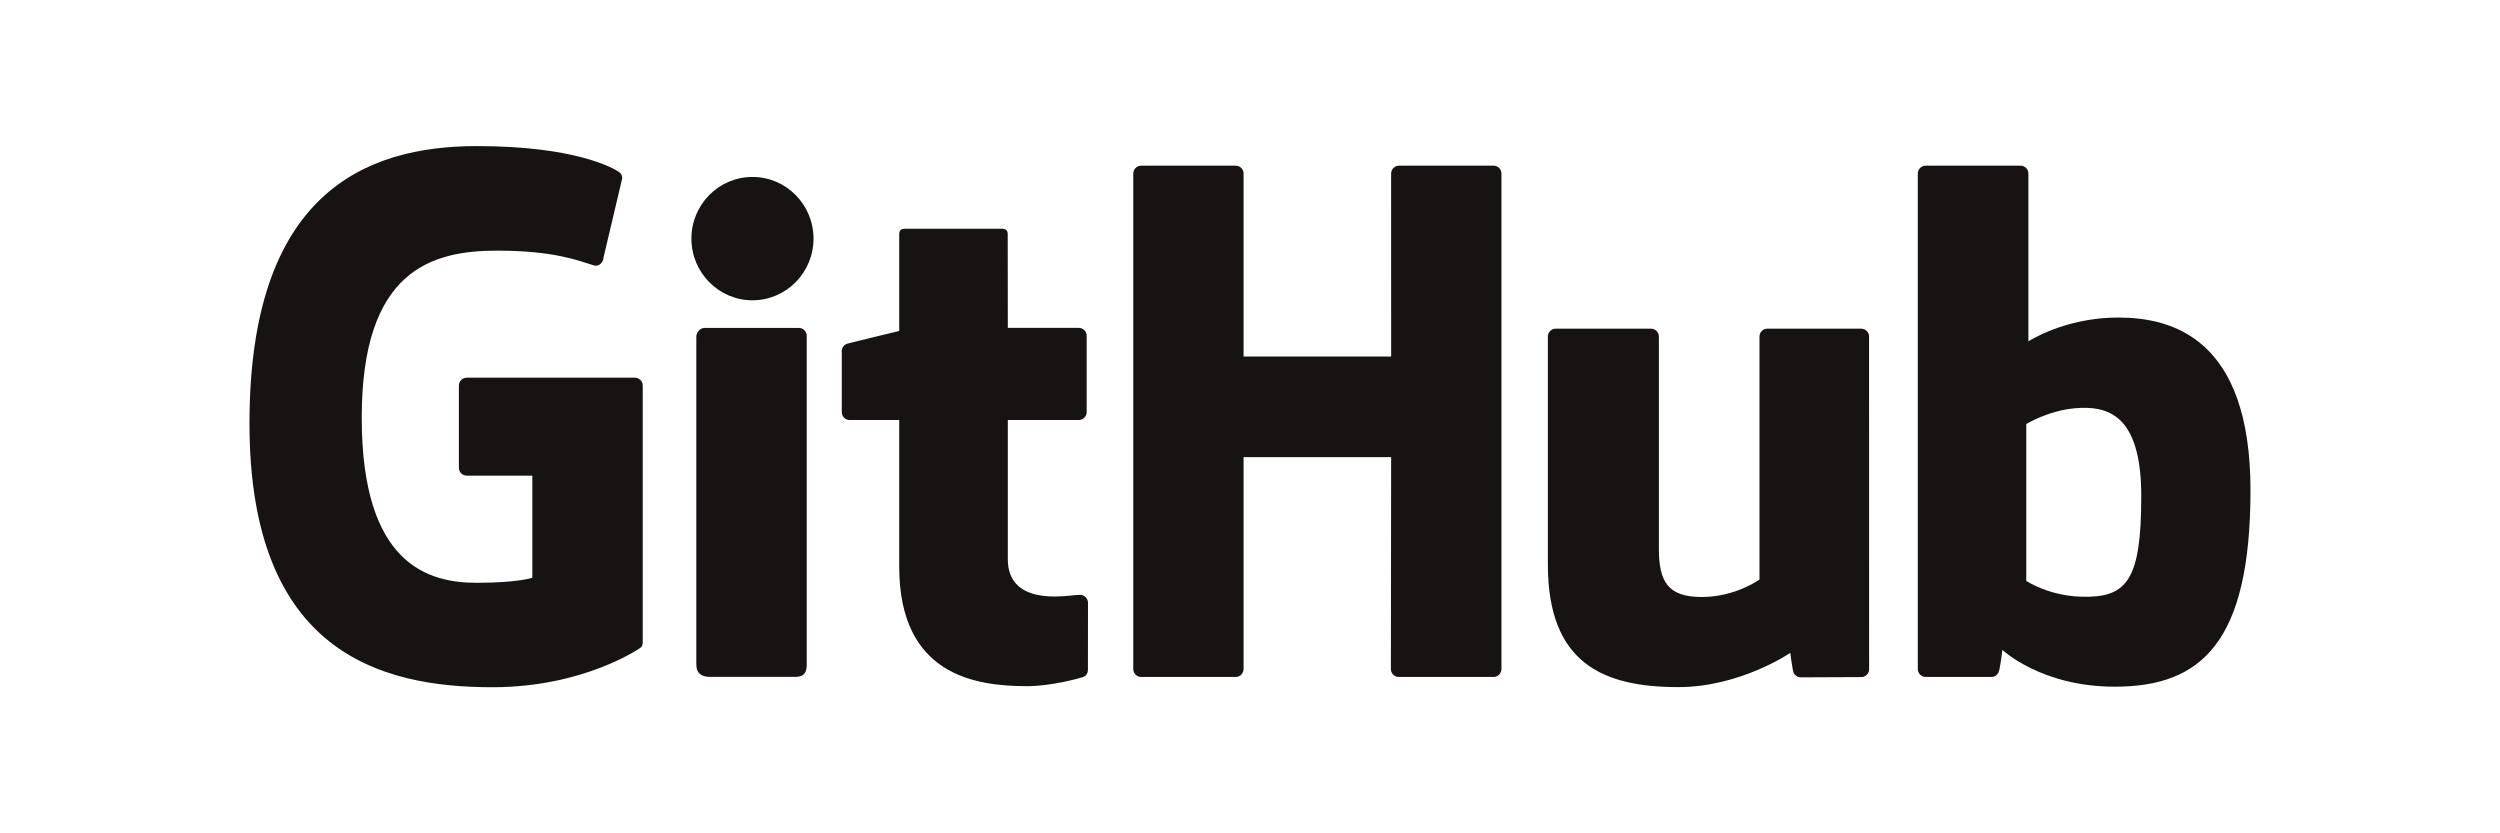 <?xml version="1.0" encoding="UTF-8"?>
<!-- Created with Inkscape (http://www.inkscape.org/) -->
<svg width="600" height="200" version="1.1" viewBox="0 0 600 200" xmlns="http://www.w3.org/2000/svg">
 <path d="m114.45 35.062c-26.94 0-54.576 11.461-54.576 66.562 0 55.101 31.64 63.312 58.303 63.312 22.076 0 35.469-9.434 35.469-9.434 0.552-0.305 0.611-1.077 0.611-1.432v-61.535c0-1.043-0.843-1.889-1.885-1.889h-40.355c-1.041 0-1.887 0.846-1.887 1.889v19.729c0 1.041 0.845 1.891 1.887 1.891h15.742v24.514s-3.535 1.205-13.309 1.205c-11.529 0-27.637-4.214-27.637-39.633 0-35.424 16.772-40.086 32.518-40.086 13.631 0 19.503 2.399 23.24 3.555 1.175 0.36 2.26-0.807 2.26-1.85l4.5-19.064c0-0.487-0.164-1.074-0.719-1.473-1.517-1.081-10.775-6.262-34.162-6.262zm159.41 4.703c-1.033 0-1.877 0.849-1.877 1.898v118.9c0 1.049 0.844 1.902 1.877 1.902h22.723c1.04 0 1.873-0.853 1.873-1.902v-50.859h35.42s-0.062 50.855-0.062 50.859c0 1.049 0.843 1.902 1.883 1.902h22.777c1.041 0 1.872-0.853 1.875-1.902v-118.9c0-1.049-0.832-1.898-1.875-1.898h-22.723c-1.037 0-1.881 0.849-1.881 1.898l6e-3 43.912h-35.42v-43.912c0-1.049-0.833-1.898-1.873-1.898zm188.29 0c-1.036 0-1.877 0.849-1.877 1.898v118.9c0 1.049 0.842 1.902 1.881 1.902h15.811c0.712 0 1.25-0.367 1.648-1.01 0.393-0.64 0.961-5.482 0.961-5.482s9.316 8.83 26.955 8.83c20.709 0 32.586-10.504 32.586-47.154 0-36.652-18.969-41.441-31.785-41.441-12.807 0-21.516 5.715-21.516 5.715v-40.264c0-1.049-0.84-1.898-1.875-1.898zm-281.56 2.707c-8.085 0-14.65 6.612-14.65 14.793 0 8.175 6.565 14.805 14.65 14.805 8.093 0 14.652-6.63 14.652-14.805 0-8.181-6.559-14.793-14.652-14.793zm36.611 12.426c-0.904 0-1.387 0.398-1.387 1.266v23.27s-11.642 2.809-12.43 3.037c-0.783 0.227-1.359 0.95-1.359 1.812v14.621c0 1.052 0.84 1.9 1.879 1.9h11.91v35.18c0 26.129 18.327 28.695 30.693 28.695 5.652 0 12.413-1.815 13.529-2.227 0.675-0.248 1.066-0.948 1.066-1.705l0.019-16.088c0-1.048-0.887-1.897-1.885-1.897-0.995 0-3.534 0.404-6.15 0.404-8.373 0-11.209-3.892-11.209-8.932v-33.432h17.045c1.039 0 1.881-0.848 1.881-1.9v-18.314c0-1.049-0.842-1.895-1.881-1.895h-17.045s-0.025-22.514-0.025-22.518c0-0.853-0.44-1.279-1.426-1.279zm-48.115 23.807c-1.039 0-1.969 1.072-1.969 2.113v78.637c0 2.311 1.44 2.998 3.303 2.998h20.408c2.24 0 2.789-1.099 2.789-3.035v-78.818c0-1.043-0.84-1.895-1.879-1.895zm204.28 0.178c-1.032 0-1.879 0.854-1.879 1.902v54.693c0 23.647 13.179 29.43 31.309 29.43 14.875 0 26.867-8.215 26.867-8.215s0.569 4.33 0.828 4.844c0.257 0.512 0.932 1.029 1.66 1.029l14.559-0.064c1.032 0 1.879-0.854 1.879-1.898l-0.01-79.818c0-1.048-0.841-1.902-1.881-1.902h-22.547c-1.033 0-1.877 0.854-1.877 1.902v58.303s-5.729 4.191-13.859 4.191c-8.129 0-10.287-3.691-10.287-11.652v-50.842c0-1.048-0.841-1.902-1.877-1.902zm127.61 19.004c6.937 0.247 12.928 4.244 12.928 21.193 0 20.425-3.531 24.458-14.473 24.127-7.821-0.237-13.127-3.787-13.127-3.787v-37.654s5.233-3.208 11.654-3.781c1.015-0.091 2.026-0.133 3.018-0.098z" fill="#161312"/>
</svg>
